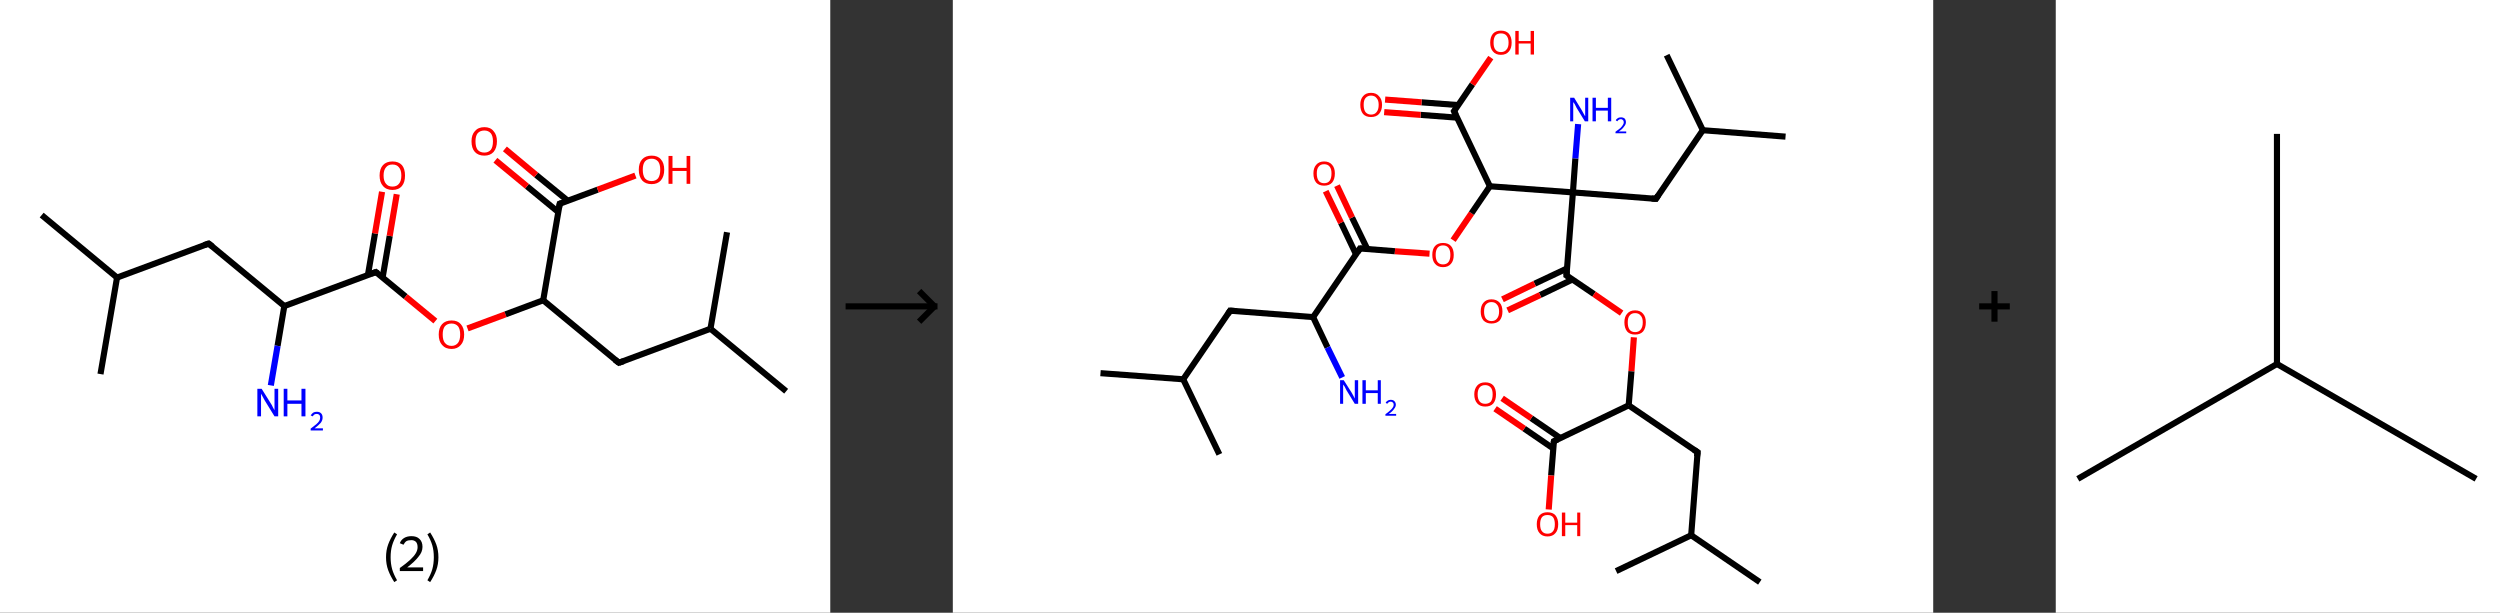<?xml version='1.0' encoding='ASCII' standalone='yes'?>
<svg xmlns="http://www.w3.org/2000/svg" xmlns:xlink="http://www.w3.org/1999/xlink" version="1.1" width="816.0px" viewBox="0 0 816.0 200.0" height="200.0px">
  <rect x="0" y="0" width="816.0" height="200.0" fill="#333333" stroke="none"/>
  <g>
    <g transform="translate(0, 0) scale(1 1) "><!-- END OF HEADER -->
<rect style="opacity:1.0;fill:#FFFFFF;stroke:none" width="271.0" height="200.0" x="0.0" y="0.0"> </rect>
<path class="bond-0 atom-0 atom-1" d="M 13.6,70.2 L 38.2,90.6" style="fill:none;fill-rule:evenodd;stroke:#000000;stroke-width:2.0px;stroke-linecap:butt;stroke-linejoin:miter;stroke-opacity:1"/>
<path class="bond-1 atom-1 atom-2" d="M 38.2,90.6 L 32.8,122.1" style="fill:none;fill-rule:evenodd;stroke:#000000;stroke-width:2.0px;stroke-linecap:butt;stroke-linejoin:miter;stroke-opacity:1"/>
<path class="bond-2 atom-1 atom-3" d="M 38.2,90.6 L 68.1,79.5" style="fill:none;fill-rule:evenodd;stroke:#000000;stroke-width:2.0px;stroke-linecap:butt;stroke-linejoin:miter;stroke-opacity:1"/>
<path class="bond-3 atom-3 atom-4" d="M 68.1,79.5 L 92.8,99.9" style="fill:none;fill-rule:evenodd;stroke:#000000;stroke-width:2.0px;stroke-linecap:butt;stroke-linejoin:miter;stroke-opacity:1"/>
<path class="bond-4 atom-4 atom-5" d="M 92.8,99.9 L 90.6,112.9" style="fill:none;fill-rule:evenodd;stroke:#000000;stroke-width:2.0px;stroke-linecap:butt;stroke-linejoin:miter;stroke-opacity:1"/>
<path class="bond-4 atom-4 atom-5" d="M 90.6,112.9 L 88.4,125.8" style="fill:none;fill-rule:evenodd;stroke:#0000FF;stroke-width:2.0px;stroke-linecap:butt;stroke-linejoin:miter;stroke-opacity:1"/>
<path class="bond-5 atom-4 atom-6" d="M 92.8,99.9 L 122.7,88.8" style="fill:none;fill-rule:evenodd;stroke:#000000;stroke-width:2.0px;stroke-linecap:butt;stroke-linejoin:miter;stroke-opacity:1"/>
<path class="bond-6 atom-6 atom-7" d="M 124.9,90.5 L 127.2,77.0" style="fill:none;fill-rule:evenodd;stroke:#000000;stroke-width:2.0px;stroke-linecap:butt;stroke-linejoin:miter;stroke-opacity:1"/>
<path class="bond-6 atom-6 atom-7" d="M 127.2,77.0 L 129.5,63.4" style="fill:none;fill-rule:evenodd;stroke:#FF0000;stroke-width:2.0px;stroke-linecap:butt;stroke-linejoin:miter;stroke-opacity:1"/>
<path class="bond-6 atom-6 atom-7" d="M 120.1,89.7 L 122.4,76.2" style="fill:none;fill-rule:evenodd;stroke:#000000;stroke-width:2.0px;stroke-linecap:butt;stroke-linejoin:miter;stroke-opacity:1"/>
<path class="bond-6 atom-6 atom-7" d="M 122.4,76.2 L 124.7,62.6" style="fill:none;fill-rule:evenodd;stroke:#FF0000;stroke-width:2.0px;stroke-linecap:butt;stroke-linejoin:miter;stroke-opacity:1"/>
<path class="bond-7 atom-6 atom-8" d="M 122.7,88.8 L 132.4,96.8" style="fill:none;fill-rule:evenodd;stroke:#000000;stroke-width:2.0px;stroke-linecap:butt;stroke-linejoin:miter;stroke-opacity:1"/>
<path class="bond-7 atom-6 atom-8" d="M 132.4,96.8 L 142.1,104.8" style="fill:none;fill-rule:evenodd;stroke:#FF0000;stroke-width:2.0px;stroke-linecap:butt;stroke-linejoin:miter;stroke-opacity:1"/>
<path class="bond-8 atom-8 atom-9" d="M 152.6,107.2 L 165.0,102.6" style="fill:none;fill-rule:evenodd;stroke:#FF0000;stroke-width:2.0px;stroke-linecap:butt;stroke-linejoin:miter;stroke-opacity:1"/>
<path class="bond-8 atom-8 atom-9" d="M 165.0,102.6 L 177.3,98.0" style="fill:none;fill-rule:evenodd;stroke:#000000;stroke-width:2.0px;stroke-linecap:butt;stroke-linejoin:miter;stroke-opacity:1"/>
<path class="bond-9 atom-9 atom-10" d="M 177.3,98.0 L 202.0,118.4" style="fill:none;fill-rule:evenodd;stroke:#000000;stroke-width:2.0px;stroke-linecap:butt;stroke-linejoin:miter;stroke-opacity:1"/>
<path class="bond-10 atom-10 atom-11" d="M 202.0,118.4 L 231.9,107.3" style="fill:none;fill-rule:evenodd;stroke:#000000;stroke-width:2.0px;stroke-linecap:butt;stroke-linejoin:miter;stroke-opacity:1"/>
<path class="bond-11 atom-11 atom-12" d="M 231.9,107.3 L 256.6,127.7" style="fill:none;fill-rule:evenodd;stroke:#000000;stroke-width:2.0px;stroke-linecap:butt;stroke-linejoin:miter;stroke-opacity:1"/>
<path class="bond-12 atom-11 atom-13" d="M 231.9,107.3 L 237.3,75.8" style="fill:none;fill-rule:evenodd;stroke:#000000;stroke-width:2.0px;stroke-linecap:butt;stroke-linejoin:miter;stroke-opacity:1"/>
<path class="bond-13 atom-9 atom-14" d="M 177.3,98.0 L 182.7,66.5" style="fill:none;fill-rule:evenodd;stroke:#000000;stroke-width:2.0px;stroke-linecap:butt;stroke-linejoin:miter;stroke-opacity:1"/>
<path class="bond-14 atom-14 atom-15" d="M 185.3,65.5 L 175.0,57.1" style="fill:none;fill-rule:evenodd;stroke:#000000;stroke-width:2.0px;stroke-linecap:butt;stroke-linejoin:miter;stroke-opacity:1"/>
<path class="bond-14 atom-14 atom-15" d="M 175.0,57.1 L 164.8,48.6" style="fill:none;fill-rule:evenodd;stroke:#FF0000;stroke-width:2.0px;stroke-linecap:butt;stroke-linejoin:miter;stroke-opacity:1"/>
<path class="bond-14 atom-14 atom-15" d="M 182.2,69.2 L 172.0,60.8" style="fill:none;fill-rule:evenodd;stroke:#000000;stroke-width:2.0px;stroke-linecap:butt;stroke-linejoin:miter;stroke-opacity:1"/>
<path class="bond-14 atom-14 atom-15" d="M 172.0,60.8 L 161.7,52.3" style="fill:none;fill-rule:evenodd;stroke:#FF0000;stroke-width:2.0px;stroke-linecap:butt;stroke-linejoin:miter;stroke-opacity:1"/>
<path class="bond-15 atom-14 atom-16" d="M 182.7,66.5 L 195.1,61.9" style="fill:none;fill-rule:evenodd;stroke:#000000;stroke-width:2.0px;stroke-linecap:butt;stroke-linejoin:miter;stroke-opacity:1"/>
<path class="bond-15 atom-14 atom-16" d="M 195.1,61.9 L 207.4,57.3" style="fill:none;fill-rule:evenodd;stroke:#FF0000;stroke-width:2.0px;stroke-linecap:butt;stroke-linejoin:miter;stroke-opacity:1"/>
<path d="M 66.6,80.0 L 68.1,79.5 L 69.4,80.5" style="fill:none;stroke:#000000;stroke-width:2.0px;stroke-linecap:butt;stroke-linejoin:miter;stroke-opacity:1;"/>
<path d="M 121.2,89.3 L 122.7,88.8 L 123.2,89.2" style="fill:none;stroke:#000000;stroke-width:2.0px;stroke-linecap:butt;stroke-linejoin:miter;stroke-opacity:1;"/>
<path d="M 200.7,117.4 L 202.0,118.4 L 203.5,117.9" style="fill:none;stroke:#000000;stroke-width:2.0px;stroke-linecap:butt;stroke-linejoin:miter;stroke-opacity:1;"/>
<path d="M 182.4,68.1 L 182.7,66.5 L 183.3,66.3" style="fill:none;stroke:#000000;stroke-width:2.0px;stroke-linecap:butt;stroke-linejoin:miter;stroke-opacity:1;"/>
<path class="atom-5" d="M 85.4 126.9 L 88.4 131.7 Q 88.7 132.1, 89.1 133.0 Q 89.6 133.9, 89.6 133.9 L 89.6 126.9 L 90.8 126.9 L 90.8 135.9 L 89.6 135.9 L 86.4 130.7 Q 86.1 130.1, 85.7 129.4 Q 85.3 128.7, 85.2 128.5 L 85.2 135.9 L 84.0 135.9 L 84.0 126.9 L 85.4 126.9 " fill="#0000FF"/>
<path class="atom-5" d="M 92.6 126.9 L 93.8 126.9 L 93.8 130.7 L 98.4 130.7 L 98.4 126.9 L 99.7 126.9 L 99.7 135.9 L 98.4 135.9 L 98.4 131.8 L 93.8 131.8 L 93.8 135.9 L 92.6 135.9 L 92.6 126.9 " fill="#0000FF"/>
<path class="atom-5" d="M 101.4 135.6 Q 101.7 135.1, 102.2 134.7 Q 102.7 134.4, 103.4 134.4 Q 104.3 134.4, 104.8 134.9 Q 105.3 135.4, 105.3 136.3 Q 105.3 137.2, 104.7 138.0 Q 104.0 138.8, 102.7 139.8 L 105.4 139.8 L 105.4 140.5 L 101.4 140.5 L 101.4 139.9 Q 102.5 139.1, 103.2 138.5 Q 103.9 137.9, 104.2 137.4 Q 104.5 136.9, 104.5 136.3 Q 104.5 135.7, 104.2 135.4 Q 103.9 135.1, 103.4 135.1 Q 102.9 135.1, 102.6 135.3 Q 102.3 135.5, 102.1 135.9 L 101.4 135.6 " fill="#0000FF"/>
<path class="atom-7" d="M 123.9 57.3 Q 123.9 55.1, 125.0 53.9 Q 126.1 52.7, 128.1 52.7 Q 130.1 52.7, 131.2 53.9 Q 132.2 55.1, 132.2 57.3 Q 132.2 59.5, 131.2 60.7 Q 130.1 62.0, 128.1 62.0 Q 126.1 62.0, 125.0 60.7 Q 123.9 59.5, 123.9 57.3 M 128.1 60.9 Q 129.5 60.9, 130.2 60.0 Q 131.0 59.1, 131.0 57.3 Q 131.0 55.5, 130.2 54.6 Q 129.5 53.7, 128.1 53.7 Q 126.7 53.7, 126.0 54.6 Q 125.2 55.5, 125.2 57.3 Q 125.2 59.1, 126.0 60.0 Q 126.7 60.9, 128.1 60.9 " fill="#FF0000"/>
<path class="atom-8" d="M 143.2 109.2 Q 143.2 107.0, 144.3 105.8 Q 145.4 104.6, 147.4 104.6 Q 149.4 104.6, 150.4 105.8 Q 151.5 107.0, 151.5 109.2 Q 151.5 111.4, 150.4 112.6 Q 149.3 113.9, 147.4 113.9 Q 145.4 113.9, 144.3 112.6 Q 143.2 111.4, 143.2 109.2 M 147.4 112.9 Q 148.7 112.9, 149.5 111.9 Q 150.2 111.0, 150.2 109.2 Q 150.2 107.4, 149.5 106.5 Q 148.7 105.6, 147.4 105.6 Q 146.0 105.6, 145.2 106.5 Q 144.5 107.4, 144.5 109.2 Q 144.5 111.0, 145.2 111.9 Q 146.0 112.9, 147.4 112.9 " fill="#FF0000"/>
<path class="atom-15" d="M 153.9 46.1 Q 153.9 44.0, 155.0 42.8 Q 156.1 41.5, 158.1 41.5 Q 160.1 41.5, 161.1 42.8 Q 162.2 44.0, 162.2 46.1 Q 162.2 48.3, 161.1 49.6 Q 160.0 50.8, 158.1 50.8 Q 156.1 50.8, 155.0 49.6 Q 153.9 48.4, 153.9 46.1 M 158.1 49.8 Q 159.4 49.8, 160.2 48.9 Q 160.9 48.0, 160.9 46.1 Q 160.9 44.4, 160.2 43.5 Q 159.4 42.6, 158.1 42.6 Q 156.7 42.6, 155.9 43.5 Q 155.2 44.4, 155.2 46.1 Q 155.2 48.0, 155.9 48.9 Q 156.7 49.8, 158.1 49.8 " fill="#FF0000"/>
<path class="atom-16" d="M 208.5 55.4 Q 208.5 53.2, 209.6 52.0 Q 210.7 50.8, 212.7 50.8 Q 214.7 50.8, 215.7 52.0 Q 216.8 53.2, 216.8 55.4 Q 216.8 57.6, 215.7 58.9 Q 214.6 60.1, 212.7 60.1 Q 210.7 60.1, 209.6 58.9 Q 208.5 57.6, 208.5 55.4 M 212.7 59.1 Q 214.0 59.1, 214.8 58.2 Q 215.5 57.2, 215.5 55.4 Q 215.5 53.6, 214.8 52.7 Q 214.0 51.8, 212.7 51.8 Q 211.3 51.8, 210.5 52.7 Q 209.8 53.6, 209.8 55.4 Q 209.8 57.2, 210.5 58.2 Q 211.3 59.1, 212.7 59.1 " fill="#FF0000"/>
<path class="atom-16" d="M 218.2 50.9 L 219.5 50.9 L 219.5 54.8 L 224.1 54.8 L 224.1 50.9 L 225.3 50.9 L 225.3 60.0 L 224.1 60.0 L 224.1 55.8 L 219.5 55.8 L 219.5 60.0 L 218.2 60.0 L 218.2 50.9 " fill="#FF0000"/>
<path class="legend" d="M 126.0 181.9 Q 126.0 179.6, 126.7 177.7 Q 127.4 175.8, 128.7 173.8 L 129.6 174.4 Q 128.5 176.3, 128.0 178.0 Q 127.5 179.7, 127.5 181.9 Q 127.5 184.0, 128.0 185.8 Q 128.5 187.5, 129.6 189.4 L 128.7 190.0 Q 127.4 188.0, 126.7 186.1 Q 126.0 184.2, 126.0 181.9 " fill="#000000"/>
<path class="legend" d="M 130.5 177.3 Q 130.9 176.2, 131.9 175.6 Q 132.9 175.0, 134.3 175.0 Q 136.0 175.0, 136.9 175.9 Q 137.9 176.8, 137.9 178.5 Q 137.9 180.2, 136.6 181.7 Q 135.4 183.3, 132.9 185.2 L 138.1 185.2 L 138.1 186.4 L 130.5 186.4 L 130.5 185.4 Q 132.6 183.9, 133.8 182.8 Q 135.1 181.6, 135.7 180.6 Q 136.3 179.6, 136.3 178.6 Q 136.3 177.5, 135.8 176.9 Q 135.2 176.3, 134.3 176.3 Q 133.3 176.3, 132.7 176.6 Q 132.1 177.0, 131.7 177.8 L 130.5 177.3 " fill="#000000"/>
<path class="legend" d="M 143.1 181.9 Q 143.1 184.2, 142.4 186.1 Q 141.7 188.0, 140.4 190.0 L 139.5 189.4 Q 140.6 187.5, 141.1 185.8 Q 141.6 184.0, 141.6 181.9 Q 141.6 179.7, 141.1 178.0 Q 140.6 176.3, 139.5 174.4 L 140.4 173.8 Q 141.7 175.8, 142.4 177.7 Q 143.1 179.6, 143.1 181.9 " fill="#000000"/>
</g>
    <g transform="translate(271.0, 0) scale(1 1) "><line x1="5" y1="100" x2="35" y2="100" style="stroke:rgb(0,0,0);stroke-width:2"/>
  <line x1="34" y1="100" x2="29" y2="95" style="stroke:rgb(0,0,0);stroke-width:2"/>
  <line x1="34" y1="100" x2="29" y2="105" style="stroke:rgb(0,0,0);stroke-width:2"/>
</g>
    <g transform="translate(311.0, 0) scale(1 1) "><!-- END OF HEADER -->
<rect style="opacity:1.0;fill:#FFFFFF;stroke:none" width="320.0" height="200.0" x="0.0" y="0.0"> </rect>
<path class="bond-0 atom-0 atom-1" d="M 48.2,121.8 L 75.2,123.8" style="fill:none;fill-rule:evenodd;stroke:#000000;stroke-width:2.0px;stroke-linecap:butt;stroke-linejoin:miter;stroke-opacity:1"/>
<path class="bond-1 atom-1 atom-2" d="M 75.2,123.8 L 87.0,148.3" style="fill:none;fill-rule:evenodd;stroke:#000000;stroke-width:2.0px;stroke-linecap:butt;stroke-linejoin:miter;stroke-opacity:1"/>
<path class="bond-2 atom-1 atom-3" d="M 75.2,123.8 L 90.5,101.4" style="fill:none;fill-rule:evenodd;stroke:#000000;stroke-width:2.0px;stroke-linecap:butt;stroke-linejoin:miter;stroke-opacity:1"/>
<path class="bond-3 atom-3 atom-4" d="M 90.5,101.4 L 117.6,103.5" style="fill:none;fill-rule:evenodd;stroke:#000000;stroke-width:2.0px;stroke-linecap:butt;stroke-linejoin:miter;stroke-opacity:1"/>
<path class="bond-4 atom-4 atom-5" d="M 117.6,103.5 L 122.3,113.4" style="fill:none;fill-rule:evenodd;stroke:#000000;stroke-width:2.0px;stroke-linecap:butt;stroke-linejoin:miter;stroke-opacity:1"/>
<path class="bond-4 atom-4 atom-5" d="M 122.3,113.4 L 127.1,123.2" style="fill:none;fill-rule:evenodd;stroke:#0000FF;stroke-width:2.0px;stroke-linecap:butt;stroke-linejoin:miter;stroke-opacity:1"/>
<path class="bond-5 atom-4 atom-6" d="M 117.6,103.5 L 132.9,81.1" style="fill:none;fill-rule:evenodd;stroke:#000000;stroke-width:2.0px;stroke-linecap:butt;stroke-linejoin:miter;stroke-opacity:1"/>
<path class="bond-6 atom-6 atom-7" d="M 135.3,81.3 L 130.3,71.0" style="fill:none;fill-rule:evenodd;stroke:#000000;stroke-width:2.0px;stroke-linecap:butt;stroke-linejoin:miter;stroke-opacity:1"/>
<path class="bond-6 atom-6 atom-7" d="M 130.3,71.0 L 125.4,60.6" style="fill:none;fill-rule:evenodd;stroke:#FF0000;stroke-width:2.0px;stroke-linecap:butt;stroke-linejoin:miter;stroke-opacity:1"/>
<path class="bond-6 atom-6 atom-7" d="M 131.6,83.0 L 126.7,72.7" style="fill:none;fill-rule:evenodd;stroke:#000000;stroke-width:2.0px;stroke-linecap:butt;stroke-linejoin:miter;stroke-opacity:1"/>
<path class="bond-6 atom-6 atom-7" d="M 126.7,72.7 L 121.7,62.4" style="fill:none;fill-rule:evenodd;stroke:#FF0000;stroke-width:2.0px;stroke-linecap:butt;stroke-linejoin:miter;stroke-opacity:1"/>
<path class="bond-7 atom-6 atom-8" d="M 132.9,81.1 L 144.3,82.0" style="fill:none;fill-rule:evenodd;stroke:#000000;stroke-width:2.0px;stroke-linecap:butt;stroke-linejoin:miter;stroke-opacity:1"/>
<path class="bond-7 atom-6 atom-8" d="M 144.3,82.0 L 155.6,82.8" style="fill:none;fill-rule:evenodd;stroke:#FF0000;stroke-width:2.0px;stroke-linecap:butt;stroke-linejoin:miter;stroke-opacity:1"/>
<path class="bond-8 atom-8 atom-9" d="M 163.3,78.4 L 169.3,69.6" style="fill:none;fill-rule:evenodd;stroke:#FF0000;stroke-width:2.0px;stroke-linecap:butt;stroke-linejoin:miter;stroke-opacity:1"/>
<path class="bond-8 atom-8 atom-9" d="M 169.3,69.6 L 175.3,60.8" style="fill:none;fill-rule:evenodd;stroke:#000000;stroke-width:2.0px;stroke-linecap:butt;stroke-linejoin:miter;stroke-opacity:1"/>
<path class="bond-9 atom-9 atom-10" d="M 175.3,60.8 L 163.6,36.3" style="fill:none;fill-rule:evenodd;stroke:#000000;stroke-width:2.0px;stroke-linecap:butt;stroke-linejoin:miter;stroke-opacity:1"/>
<path class="bond-10 atom-10 atom-11" d="M 164.9,34.3 L 153.0,33.4" style="fill:none;fill-rule:evenodd;stroke:#000000;stroke-width:2.0px;stroke-linecap:butt;stroke-linejoin:miter;stroke-opacity:1"/>
<path class="bond-10 atom-10 atom-11" d="M 153.0,33.4 L 141.1,32.5" style="fill:none;fill-rule:evenodd;stroke:#FF0000;stroke-width:2.0px;stroke-linecap:butt;stroke-linejoin:miter;stroke-opacity:1"/>
<path class="bond-10 atom-10 atom-11" d="M 164.6,38.4 L 152.7,37.5" style="fill:none;fill-rule:evenodd;stroke:#000000;stroke-width:2.0px;stroke-linecap:butt;stroke-linejoin:miter;stroke-opacity:1"/>
<path class="bond-10 atom-10 atom-11" d="M 152.7,37.5 L 140.8,36.6" style="fill:none;fill-rule:evenodd;stroke:#FF0000;stroke-width:2.0px;stroke-linecap:butt;stroke-linejoin:miter;stroke-opacity:1"/>
<path class="bond-11 atom-10 atom-12" d="M 163.6,36.3 L 169.6,27.5" style="fill:none;fill-rule:evenodd;stroke:#000000;stroke-width:2.0px;stroke-linecap:butt;stroke-linejoin:miter;stroke-opacity:1"/>
<path class="bond-11 atom-10 atom-12" d="M 169.6,27.5 L 175.6,18.8" style="fill:none;fill-rule:evenodd;stroke:#FF0000;stroke-width:2.0px;stroke-linecap:butt;stroke-linejoin:miter;stroke-opacity:1"/>
<path class="bond-12 atom-9 atom-13" d="M 175.3,60.8 L 202.4,62.8" style="fill:none;fill-rule:evenodd;stroke:#000000;stroke-width:2.0px;stroke-linecap:butt;stroke-linejoin:miter;stroke-opacity:1"/>
<path class="bond-13 atom-13 atom-14" d="M 202.4,62.8 L 203.2,51.7" style="fill:none;fill-rule:evenodd;stroke:#000000;stroke-width:2.0px;stroke-linecap:butt;stroke-linejoin:miter;stroke-opacity:1"/>
<path class="bond-13 atom-13 atom-14" d="M 203.2,51.7 L 204.1,40.5" style="fill:none;fill-rule:evenodd;stroke:#0000FF;stroke-width:2.0px;stroke-linecap:butt;stroke-linejoin:miter;stroke-opacity:1"/>
<path class="bond-14 atom-13 atom-15" d="M 202.4,62.8 L 229.5,64.9" style="fill:none;fill-rule:evenodd;stroke:#000000;stroke-width:2.0px;stroke-linecap:butt;stroke-linejoin:miter;stroke-opacity:1"/>
<path class="bond-15 atom-15 atom-16" d="M 229.5,64.9 L 244.8,42.5" style="fill:none;fill-rule:evenodd;stroke:#000000;stroke-width:2.0px;stroke-linecap:butt;stroke-linejoin:miter;stroke-opacity:1"/>
<path class="bond-16 atom-16 atom-17" d="M 244.8,42.5 L 271.8,44.6" style="fill:none;fill-rule:evenodd;stroke:#000000;stroke-width:2.0px;stroke-linecap:butt;stroke-linejoin:miter;stroke-opacity:1"/>
<path class="bond-17 atom-16 atom-18" d="M 244.8,42.5 L 233.0,18.0" style="fill:none;fill-rule:evenodd;stroke:#000000;stroke-width:2.0px;stroke-linecap:butt;stroke-linejoin:miter;stroke-opacity:1"/>
<path class="bond-18 atom-13 atom-19" d="M 202.4,62.8 L 200.3,89.9" style="fill:none;fill-rule:evenodd;stroke:#000000;stroke-width:2.0px;stroke-linecap:butt;stroke-linejoin:miter;stroke-opacity:1"/>
<path class="bond-19 atom-19 atom-20" d="M 200.5,87.6 L 189.9,92.6" style="fill:none;fill-rule:evenodd;stroke:#000000;stroke-width:2.0px;stroke-linecap:butt;stroke-linejoin:miter;stroke-opacity:1"/>
<path class="bond-19 atom-19 atom-20" d="M 189.9,92.6 L 179.4,97.7" style="fill:none;fill-rule:evenodd;stroke:#FF0000;stroke-width:2.0px;stroke-linecap:butt;stroke-linejoin:miter;stroke-opacity:1"/>
<path class="bond-19 atom-19 atom-20" d="M 202.3,91.2 L 191.7,96.3" style="fill:none;fill-rule:evenodd;stroke:#000000;stroke-width:2.0px;stroke-linecap:butt;stroke-linejoin:miter;stroke-opacity:1"/>
<path class="bond-19 atom-19 atom-20" d="M 191.7,96.3 L 181.1,101.3" style="fill:none;fill-rule:evenodd;stroke:#FF0000;stroke-width:2.0px;stroke-linecap:butt;stroke-linejoin:miter;stroke-opacity:1"/>
<path class="bond-20 atom-19 atom-21" d="M 200.3,89.9 L 209.3,96.0" style="fill:none;fill-rule:evenodd;stroke:#000000;stroke-width:2.0px;stroke-linecap:butt;stroke-linejoin:miter;stroke-opacity:1"/>
<path class="bond-20 atom-19 atom-21" d="M 209.3,96.0 L 218.3,102.2" style="fill:none;fill-rule:evenodd;stroke:#FF0000;stroke-width:2.0px;stroke-linecap:butt;stroke-linejoin:miter;stroke-opacity:1"/>
<path class="bond-21 atom-21 atom-22" d="M 222.3,110.1 L 221.5,121.2" style="fill:none;fill-rule:evenodd;stroke:#FF0000;stroke-width:2.0px;stroke-linecap:butt;stroke-linejoin:miter;stroke-opacity:1"/>
<path class="bond-21 atom-21 atom-22" d="M 221.5,121.2 L 220.6,132.3" style="fill:none;fill-rule:evenodd;stroke:#000000;stroke-width:2.0px;stroke-linecap:butt;stroke-linejoin:miter;stroke-opacity:1"/>
<path class="bond-22 atom-22 atom-23" d="M 220.6,132.3 L 243.1,147.6" style="fill:none;fill-rule:evenodd;stroke:#000000;stroke-width:2.0px;stroke-linecap:butt;stroke-linejoin:miter;stroke-opacity:1"/>
<path class="bond-23 atom-23 atom-24" d="M 243.1,147.6 L 241.0,174.7" style="fill:none;fill-rule:evenodd;stroke:#000000;stroke-width:2.0px;stroke-linecap:butt;stroke-linejoin:miter;stroke-opacity:1"/>
<path class="bond-24 atom-24 atom-25" d="M 241.0,174.7 L 263.4,190.0" style="fill:none;fill-rule:evenodd;stroke:#000000;stroke-width:2.0px;stroke-linecap:butt;stroke-linejoin:miter;stroke-opacity:1"/>
<path class="bond-25 atom-24 atom-26" d="M 241.0,174.7 L 216.5,186.4" style="fill:none;fill-rule:evenodd;stroke:#000000;stroke-width:2.0px;stroke-linecap:butt;stroke-linejoin:miter;stroke-opacity:1"/>
<path class="bond-26 atom-22 atom-27" d="M 220.6,132.3 L 196.2,144.0" style="fill:none;fill-rule:evenodd;stroke:#000000;stroke-width:2.0px;stroke-linecap:butt;stroke-linejoin:miter;stroke-opacity:1"/>
<path class="bond-27 atom-27 atom-28" d="M 198.3,143.0 L 188.8,136.5" style="fill:none;fill-rule:evenodd;stroke:#000000;stroke-width:2.0px;stroke-linecap:butt;stroke-linejoin:miter;stroke-opacity:1"/>
<path class="bond-27 atom-27 atom-28" d="M 188.8,136.5 L 179.3,130.0" style="fill:none;fill-rule:evenodd;stroke:#FF0000;stroke-width:2.0px;stroke-linecap:butt;stroke-linejoin:miter;stroke-opacity:1"/>
<path class="bond-27 atom-27 atom-28" d="M 196.0,146.4 L 186.5,139.9" style="fill:none;fill-rule:evenodd;stroke:#000000;stroke-width:2.0px;stroke-linecap:butt;stroke-linejoin:miter;stroke-opacity:1"/>
<path class="bond-27 atom-27 atom-28" d="M 186.5,139.9 L 177.0,133.4" style="fill:none;fill-rule:evenodd;stroke:#FF0000;stroke-width:2.0px;stroke-linecap:butt;stroke-linejoin:miter;stroke-opacity:1"/>
<path class="bond-28 atom-27 atom-29" d="M 196.2,144.0 L 195.3,155.2" style="fill:none;fill-rule:evenodd;stroke:#000000;stroke-width:2.0px;stroke-linecap:butt;stroke-linejoin:miter;stroke-opacity:1"/>
<path class="bond-28 atom-27 atom-29" d="M 195.3,155.2 L 194.5,166.3" style="fill:none;fill-rule:evenodd;stroke:#FF0000;stroke-width:2.0px;stroke-linecap:butt;stroke-linejoin:miter;stroke-opacity:1"/>
<path d="M 89.8,102.5 L 90.5,101.4 L 91.9,101.5" style="fill:none;stroke:#000000;stroke-width:2.0px;stroke-linecap:butt;stroke-linejoin:miter;stroke-opacity:1;"/>
<path d="M 132.2,82.2 L 132.9,81.1 L 133.5,81.1" style="fill:none;stroke:#000000;stroke-width:2.0px;stroke-linecap:butt;stroke-linejoin:miter;stroke-opacity:1;"/>
<path d="M 164.2,37.5 L 163.6,36.3 L 163.9,35.9" style="fill:none;stroke:#000000;stroke-width:2.0px;stroke-linecap:butt;stroke-linejoin:miter;stroke-opacity:1;"/>
<path d="M 228.1,64.8 L 229.5,64.9 L 230.2,63.8" style="fill:none;stroke:#000000;stroke-width:2.0px;stroke-linecap:butt;stroke-linejoin:miter;stroke-opacity:1;"/>
<path d="M 200.4,88.5 L 200.3,89.9 L 200.8,90.2" style="fill:none;stroke:#000000;stroke-width:2.0px;stroke-linecap:butt;stroke-linejoin:miter;stroke-opacity:1;"/>
<path d="M 241.9,146.8 L 243.1,147.6 L 242.9,149.0" style="fill:none;stroke:#000000;stroke-width:2.0px;stroke-linecap:butt;stroke-linejoin:miter;stroke-opacity:1;"/>
<path d="M 197.4,143.4 L 196.2,144.0 L 196.1,144.6" style="fill:none;stroke:#000000;stroke-width:2.0px;stroke-linecap:butt;stroke-linejoin:miter;stroke-opacity:1;"/>
<path class="atom-5" d="M 127.6 124.1 L 130.2 128.2 Q 130.4 128.6, 130.8 129.3 Q 131.2 130.1, 131.2 130.1 L 131.2 124.1 L 132.3 124.1 L 132.3 131.8 L 131.2 131.8 L 128.5 127.4 Q 128.2 126.8, 127.9 126.2 Q 127.5 125.6, 127.4 125.5 L 127.4 131.8 L 126.4 131.8 L 126.4 124.1 L 127.6 124.1 " fill="#0000FF"/>
<path class="atom-5" d="M 133.7 124.1 L 134.8 124.1 L 134.8 127.4 L 138.7 127.4 L 138.7 124.1 L 139.7 124.1 L 139.7 131.8 L 138.7 131.8 L 138.7 128.3 L 134.8 128.3 L 134.8 131.8 L 133.7 131.8 L 133.7 124.1 " fill="#0000FF"/>
<path class="atom-5" d="M 141.3 131.5 Q 141.4 131.1, 141.9 130.8 Q 142.3 130.5, 142.9 130.5 Q 143.7 130.5, 144.1 130.9 Q 144.6 131.4, 144.6 132.1 Q 144.6 132.8, 144.0 133.5 Q 143.5 134.3, 142.3 135.1 L 144.7 135.1 L 144.7 135.7 L 141.2 135.7 L 141.2 135.2 Q 142.2 134.5, 142.7 134.0 Q 143.3 133.5, 143.6 133.0 Q 143.9 132.6, 143.9 132.1 Q 143.9 131.6, 143.6 131.4 Q 143.4 131.1, 142.9 131.1 Q 142.5 131.1, 142.3 131.3 Q 142.0 131.4, 141.8 131.8 L 141.3 131.5 " fill="#0000FF"/>
<path class="atom-7" d="M 117.7 56.6 Q 117.7 54.8, 118.6 53.8 Q 119.5 52.7, 121.2 52.7 Q 122.9 52.7, 123.8 53.8 Q 124.7 54.8, 124.7 56.6 Q 124.7 58.5, 123.8 59.6 Q 122.9 60.6, 121.2 60.6 Q 119.5 60.6, 118.6 59.6 Q 117.7 58.5, 117.7 56.6 M 121.2 59.8 Q 122.4 59.8, 123.0 59.0 Q 123.6 58.2, 123.6 56.6 Q 123.6 55.1, 123.0 54.4 Q 122.4 53.6, 121.2 53.6 Q 120.0 53.6, 119.4 54.4 Q 118.8 55.1, 118.8 56.6 Q 118.8 58.2, 119.4 59.0 Q 120.0 59.8, 121.2 59.8 " fill="#FF0000"/>
<path class="atom-8" d="M 156.5 83.2 Q 156.5 81.3, 157.4 80.3 Q 158.3 79.3, 160.0 79.3 Q 161.7 79.3, 162.6 80.3 Q 163.5 81.3, 163.5 83.2 Q 163.5 85.1, 162.6 86.1 Q 161.7 87.2, 160.0 87.2 Q 158.3 87.2, 157.4 86.1 Q 156.5 85.1, 156.5 83.2 M 160.0 86.3 Q 161.2 86.3, 161.8 85.5 Q 162.4 84.7, 162.4 83.2 Q 162.4 81.7, 161.8 80.9 Q 161.2 80.1, 160.0 80.1 Q 158.8 80.1, 158.2 80.9 Q 157.6 81.7, 157.6 83.2 Q 157.6 84.7, 158.2 85.5 Q 158.8 86.3, 160.0 86.3 " fill="#FF0000"/>
<path class="atom-11" d="M 133.0 34.2 Q 133.0 32.4, 133.9 31.4 Q 134.8 30.3, 136.5 30.3 Q 138.2 30.3, 139.1 31.4 Q 140.1 32.4, 140.1 34.2 Q 140.1 36.1, 139.1 37.2 Q 138.2 38.2, 136.5 38.2 Q 134.8 38.2, 133.9 37.2 Q 133.0 36.1, 133.0 34.2 M 136.5 37.4 Q 137.7 37.4, 138.3 36.6 Q 139.0 35.8, 139.0 34.2 Q 139.0 32.7, 138.3 32.0 Q 137.7 31.2, 136.5 31.2 Q 135.4 31.2, 134.7 32.0 Q 134.1 32.7, 134.1 34.2 Q 134.1 35.8, 134.7 36.6 Q 135.4 37.4, 136.5 37.4 " fill="#FF0000"/>
<path class="atom-12" d="M 175.4 13.9 Q 175.4 12.1, 176.3 11.0 Q 177.2 10.0, 178.9 10.0 Q 180.6 10.0, 181.5 11.0 Q 182.4 12.1, 182.4 13.9 Q 182.4 15.8, 181.5 16.8 Q 180.6 17.9, 178.9 17.9 Q 177.2 17.9, 176.3 16.8 Q 175.4 15.8, 175.4 13.9 M 178.9 17.0 Q 180.1 17.0, 180.7 16.2 Q 181.4 15.5, 181.4 13.9 Q 181.4 12.4, 180.7 11.6 Q 180.1 10.9, 178.9 10.9 Q 177.7 10.9, 177.1 11.6 Q 176.5 12.4, 176.5 13.9 Q 176.5 15.5, 177.1 16.2 Q 177.7 17.0, 178.9 17.0 " fill="#FF0000"/>
<path class="atom-12" d="M 183.6 10.1 L 184.7 10.1 L 184.7 13.4 L 188.6 13.4 L 188.6 10.1 L 189.7 10.1 L 189.7 17.8 L 188.6 17.8 L 188.6 14.2 L 184.7 14.2 L 184.7 17.8 L 183.6 17.8 L 183.6 10.1 " fill="#FF0000"/>
<path class="atom-14" d="M 202.8 31.9 L 205.3 36.0 Q 205.5 36.4, 205.9 37.1 Q 206.3 37.9, 206.4 37.9 L 206.4 31.9 L 207.4 31.9 L 207.4 39.6 L 206.3 39.6 L 203.6 35.2 Q 203.3 34.6, 203.0 34.0 Q 202.6 33.4, 202.5 33.3 L 202.5 39.6 L 201.5 39.6 L 201.5 31.9 L 202.8 31.9 " fill="#0000FF"/>
<path class="atom-14" d="M 208.8 31.9 L 209.9 31.9 L 209.9 35.2 L 213.8 35.2 L 213.8 31.9 L 214.9 31.9 L 214.9 39.6 L 213.8 39.6 L 213.8 36.1 L 209.9 36.1 L 209.9 39.6 L 208.8 39.6 L 208.8 31.9 " fill="#0000FF"/>
<path class="atom-14" d="M 216.4 39.3 Q 216.5 38.9, 217.0 38.6 Q 217.4 38.3, 218.1 38.3 Q 218.8 38.3, 219.3 38.7 Q 219.7 39.2, 219.7 39.9 Q 219.7 40.6, 219.1 41.3 Q 218.6 42.1, 217.4 42.9 L 219.8 42.9 L 219.8 43.5 L 216.3 43.5 L 216.3 43.0 Q 217.3 42.3, 217.9 41.8 Q 218.4 41.3, 218.7 40.8 Q 219.0 40.4, 219.0 39.9 Q 219.0 39.4, 218.7 39.2 Q 218.5 38.9, 218.1 38.9 Q 217.6 38.9, 217.4 39.1 Q 217.1 39.2, 216.9 39.6 L 216.4 39.3 " fill="#0000FF"/>
<path class="atom-20" d="M 172.3 101.7 Q 172.3 99.8, 173.2 98.8 Q 174.1 97.7, 175.8 97.7 Q 177.5 97.7, 178.5 98.8 Q 179.4 99.8, 179.4 101.7 Q 179.4 103.5, 178.5 104.6 Q 177.5 105.6, 175.8 105.6 Q 174.2 105.6, 173.2 104.6 Q 172.3 103.5, 172.3 101.7 M 175.8 104.8 Q 177.0 104.8, 177.6 104.0 Q 178.3 103.2, 178.3 101.7 Q 178.3 100.1, 177.6 99.4 Q 177.0 98.6, 175.8 98.6 Q 174.7 98.6, 174.0 99.4 Q 173.4 100.1, 173.4 101.7 Q 173.4 103.2, 174.0 104.0 Q 174.7 104.8, 175.8 104.8 " fill="#FF0000"/>
<path class="atom-21" d="M 219.2 105.2 Q 219.2 103.4, 220.1 102.4 Q 221.0 101.3, 222.7 101.3 Q 224.4 101.3, 225.3 102.4 Q 226.2 103.4, 226.2 105.2 Q 226.2 107.1, 225.3 108.2 Q 224.4 109.2, 222.7 109.2 Q 221.0 109.2, 220.1 108.2 Q 219.2 107.1, 219.2 105.2 M 222.7 108.4 Q 223.9 108.4, 224.5 107.6 Q 225.2 106.8, 225.2 105.2 Q 225.2 103.7, 224.5 103.0 Q 223.9 102.2, 222.7 102.2 Q 221.5 102.2, 220.9 103.0 Q 220.3 103.7, 220.3 105.2 Q 220.3 106.8, 220.9 107.6 Q 221.5 108.4, 222.7 108.4 " fill="#FF0000"/>
<path class="atom-28" d="M 170.2 128.7 Q 170.2 126.9, 171.2 125.8 Q 172.1 124.8, 173.8 124.8 Q 175.5 124.8, 176.4 125.8 Q 177.3 126.9, 177.3 128.7 Q 177.3 130.6, 176.4 131.7 Q 175.5 132.7, 173.8 132.7 Q 172.1 132.7, 171.2 131.7 Q 170.2 130.6, 170.2 128.7 M 173.8 131.8 Q 174.9 131.8, 175.6 131.1 Q 176.2 130.3, 176.2 128.7 Q 176.2 127.2, 175.6 126.5 Q 174.9 125.7, 173.8 125.7 Q 172.6 125.7, 172.0 126.4 Q 171.3 127.2, 171.3 128.7 Q 171.3 130.3, 172.0 131.1 Q 172.6 131.8, 173.8 131.8 " fill="#FF0000"/>
<path class="atom-29" d="M 190.6 171.1 Q 190.6 169.3, 191.5 168.2 Q 192.4 167.2, 194.1 167.2 Q 195.8 167.2, 196.7 168.2 Q 197.6 169.3, 197.6 171.1 Q 197.6 173.0, 196.7 174.0 Q 195.8 175.1, 194.1 175.1 Q 192.4 175.1, 191.5 174.0 Q 190.6 173.0, 190.6 171.1 M 194.1 174.2 Q 195.3 174.2, 195.9 173.4 Q 196.5 172.7, 196.5 171.1 Q 196.5 169.6, 195.9 168.8 Q 195.3 168.1, 194.1 168.1 Q 192.9 168.1, 192.3 168.8 Q 191.7 169.6, 191.7 171.1 Q 191.7 172.7, 192.3 173.4 Q 192.9 174.2, 194.1 174.2 " fill="#FF0000"/>
<path class="atom-29" d="M 198.8 167.3 L 199.9 167.3 L 199.9 170.6 L 203.8 170.6 L 203.8 167.3 L 204.8 167.3 L 204.8 175.0 L 203.8 175.0 L 203.8 171.4 L 199.9 171.4 L 199.9 175.0 L 198.8 175.0 L 198.8 167.3 " fill="#FF0000"/>
</g>
    <g transform="translate(631.0, 0) scale(1 1) "><line x1="15" y1="100" x2="25" y2="100" style="stroke:rgb(0,0,0);stroke-width:2"/>
  <line x1="20" y1="95" x2="20" y2="105" style="stroke:rgb(0,0,0);stroke-width:2"/>
</g>
    <g transform="translate(671.0, 0) scale(1 1) "><!-- END OF HEADER -->
<rect style="opacity:1.0;fill:#FFFFFF;stroke:none" width="145.0" height="200.0" x="0.0" y="0.0"> </rect>
<path class="bond-0 atom-0 atom-1" d="M 7.2,156.3 L 72.2,118.8" style="fill:none;fill-rule:evenodd;stroke:#000000;stroke-width:2.0px;stroke-linecap:butt;stroke-linejoin:miter;stroke-opacity:1"/>
<path class="bond-1 atom-1 atom-2" d="M 72.2,118.8 L 137.2,156.3" style="fill:none;fill-rule:evenodd;stroke:#000000;stroke-width:2.0px;stroke-linecap:butt;stroke-linejoin:miter;stroke-opacity:1"/>
<path class="bond-2 atom-1 atom-3" d="M 72.2,118.8 L 72.2,43.7" style="fill:none;fill-rule:evenodd;stroke:#000000;stroke-width:2.0px;stroke-linecap:butt;stroke-linejoin:miter;stroke-opacity:1"/>
</g>
  </g>
</svg>
